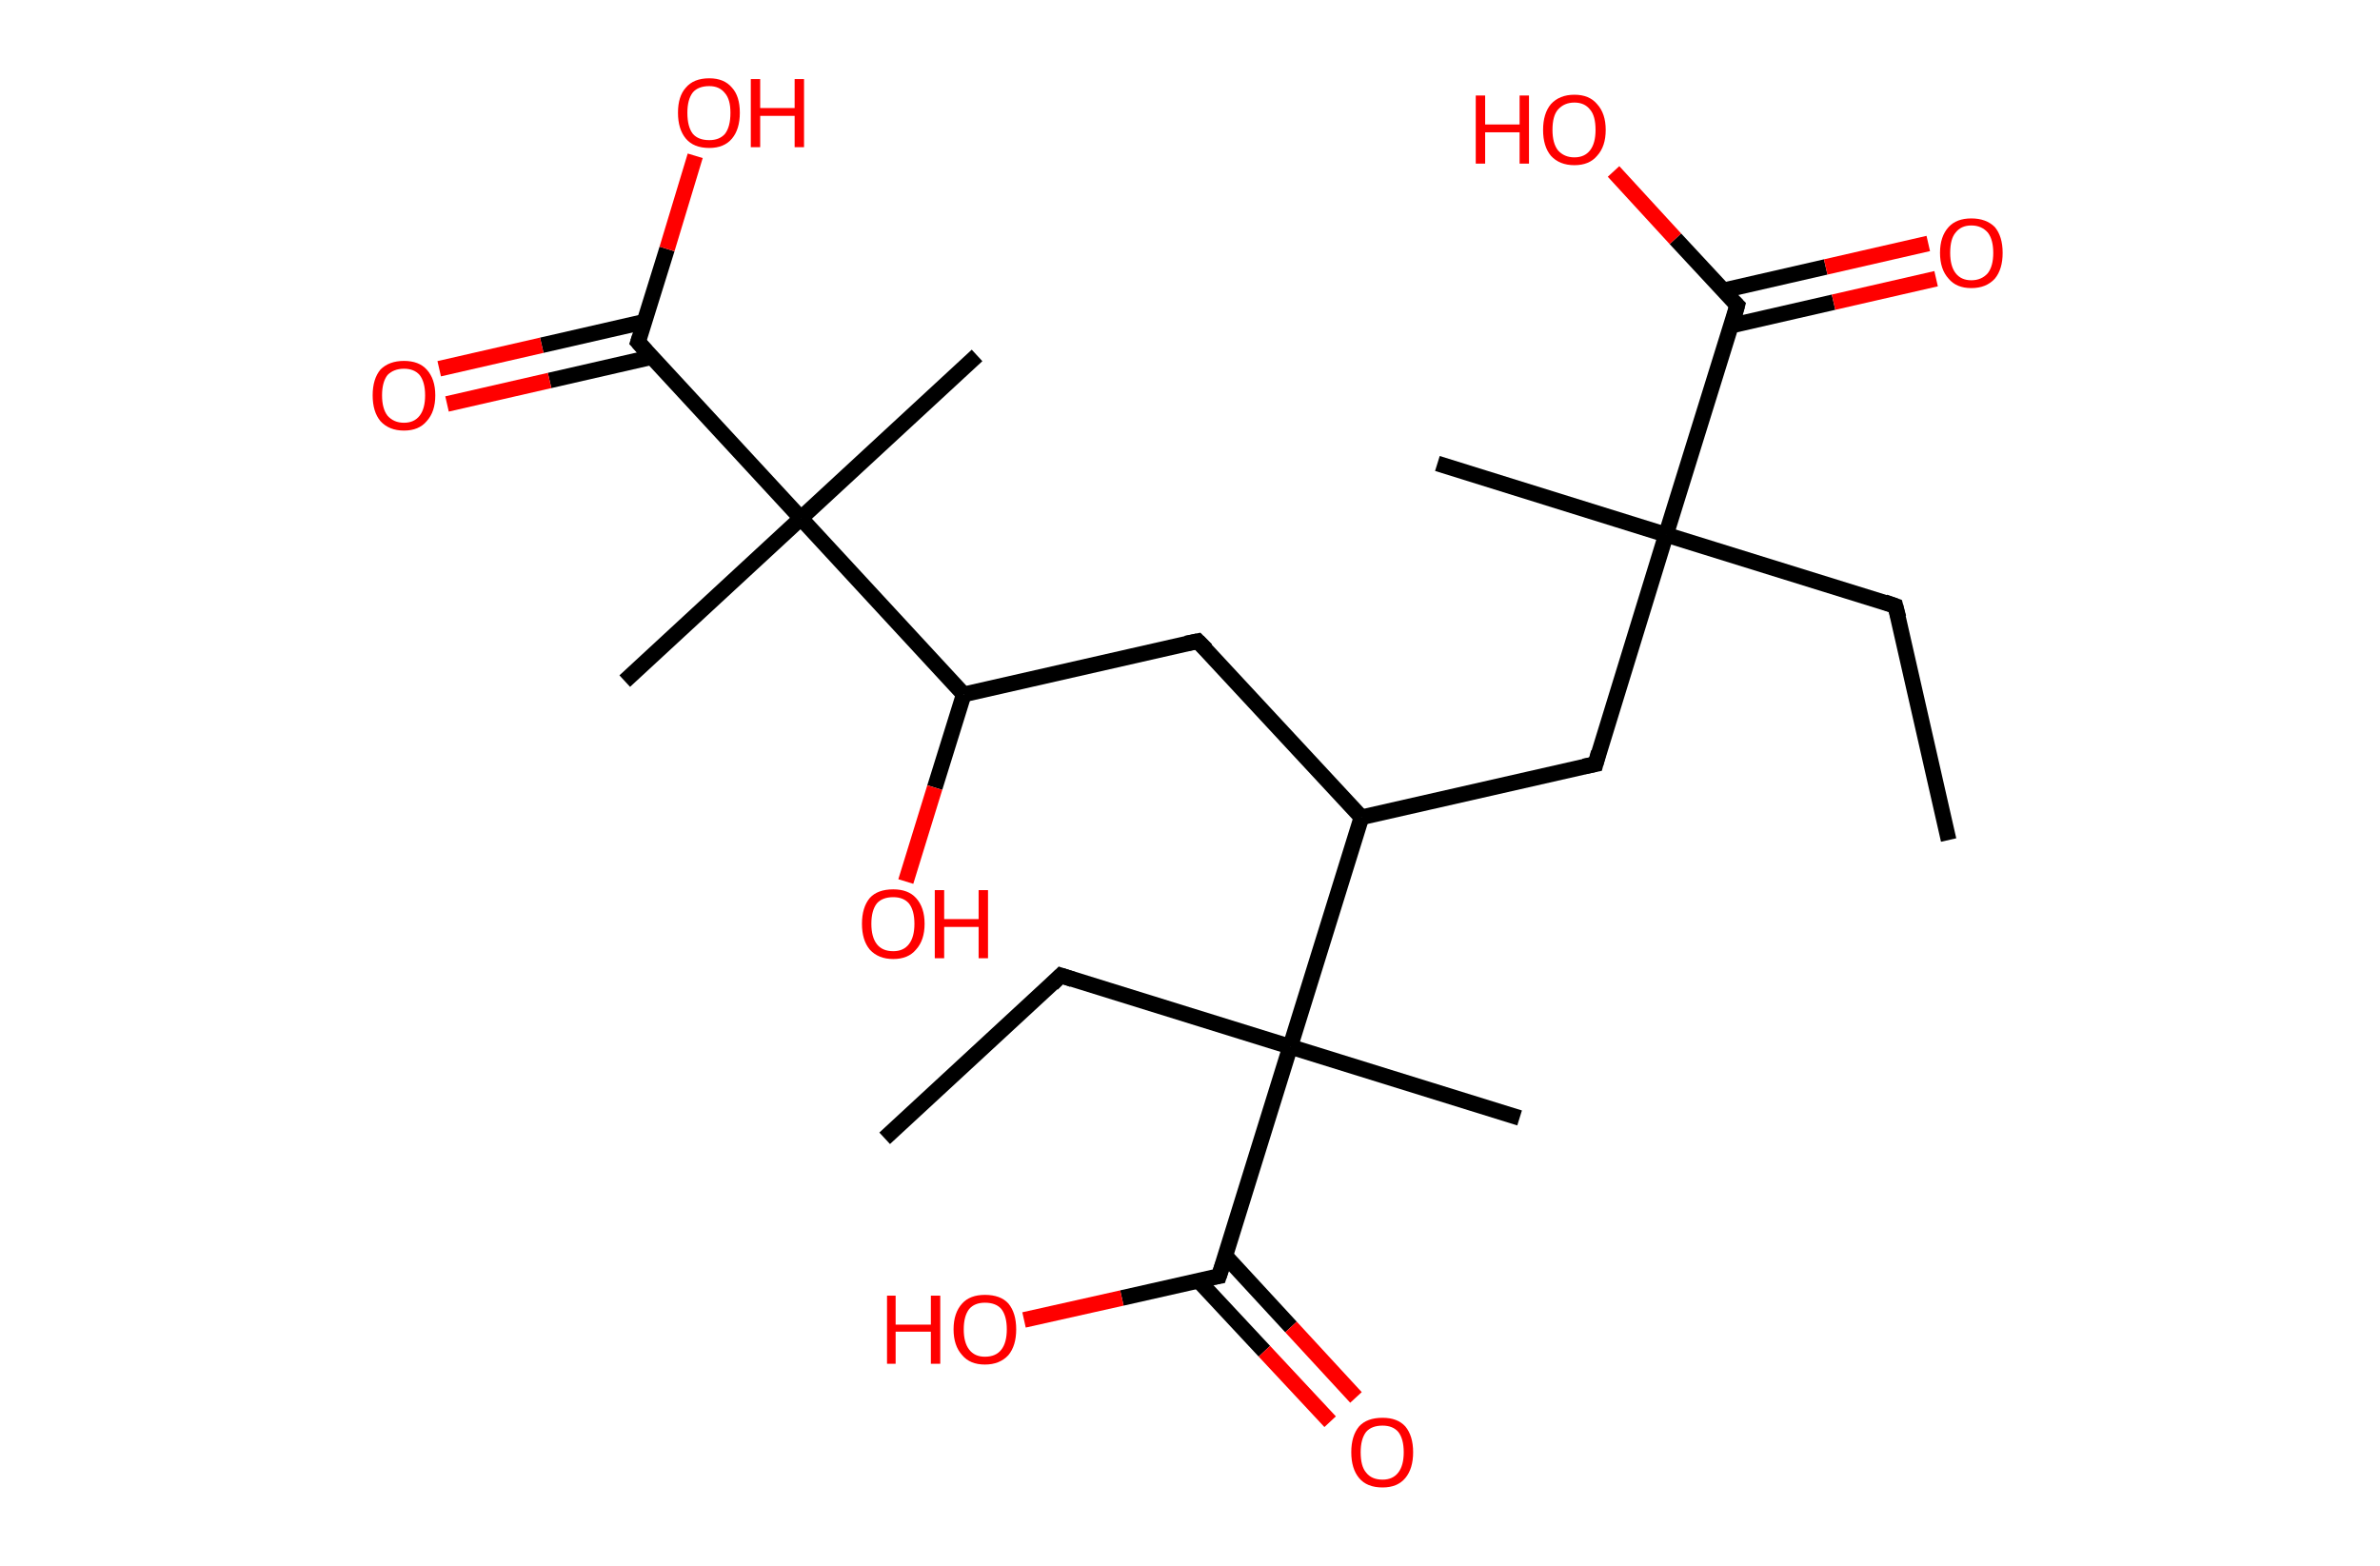 <?xml version='1.0' encoding='ASCII' standalone='yes'?>
<svg xmlns="http://www.w3.org/2000/svg" xmlns:rdkit="http://www.rdkit.org/xml" xmlns:xlink="http://www.w3.org/1999/xlink" version="1.1" baseProfile="full" xml:space="preserve" width="304px" height="200px" viewBox="0 0 304 200">
<!-- END OF HEADER -->
<rect style="opacity:1.0;fill:#FFFFFF;stroke:none" width="304.0" height="200.0" x="0.0" y="0.0"> </rect>
<path class="bond-0 atom-0 atom-1" d="M 248.9,107.3 L 242.1,77.4" style="fill:none;fill-rule:evenodd;stroke:#000000;stroke-width:2.0px;stroke-linecap:butt;stroke-linejoin:miter;stroke-opacity:1"/>
<path class="bond-1 atom-1 atom-2" d="M 242.1,77.4 L 212.8,68.3" style="fill:none;fill-rule:evenodd;stroke:#000000;stroke-width:2.0px;stroke-linecap:butt;stroke-linejoin:miter;stroke-opacity:1"/>
<path class="bond-2 atom-2 atom-3" d="M 212.8,68.3 L 183.6,59.2" style="fill:none;fill-rule:evenodd;stroke:#000000;stroke-width:2.0px;stroke-linecap:butt;stroke-linejoin:miter;stroke-opacity:1"/>
<path class="bond-3 atom-2 atom-4" d="M 212.8,68.3 L 203.8,97.6" style="fill:none;fill-rule:evenodd;stroke:#000000;stroke-width:2.0px;stroke-linecap:butt;stroke-linejoin:miter;stroke-opacity:1"/>
<path class="bond-4 atom-4 atom-5" d="M 203.8,97.6 L 173.9,104.4" style="fill:none;fill-rule:evenodd;stroke:#000000;stroke-width:2.0px;stroke-linecap:butt;stroke-linejoin:miter;stroke-opacity:1"/>
<path class="bond-5 atom-5 atom-6" d="M 173.9,104.4 L 153.0,81.9" style="fill:none;fill-rule:evenodd;stroke:#000000;stroke-width:2.0px;stroke-linecap:butt;stroke-linejoin:miter;stroke-opacity:1"/>
<path class="bond-6 atom-6 atom-7" d="M 153.0,81.9 L 123.1,88.7" style="fill:none;fill-rule:evenodd;stroke:#000000;stroke-width:2.0px;stroke-linecap:butt;stroke-linejoin:miter;stroke-opacity:1"/>
<path class="bond-7 atom-7 atom-8" d="M 123.1,88.7 L 119.4,100.6" style="fill:none;fill-rule:evenodd;stroke:#000000;stroke-width:2.0px;stroke-linecap:butt;stroke-linejoin:miter;stroke-opacity:1"/>
<path class="bond-7 atom-7 atom-8" d="M 119.4,100.6 L 115.7,112.6" style="fill:none;fill-rule:evenodd;stroke:#FF0000;stroke-width:2.0px;stroke-linecap:butt;stroke-linejoin:miter;stroke-opacity:1"/>
<path class="bond-8 atom-7 atom-9" d="M 123.1,88.7 L 102.3,66.2" style="fill:none;fill-rule:evenodd;stroke:#000000;stroke-width:2.0px;stroke-linecap:butt;stroke-linejoin:miter;stroke-opacity:1"/>
<path class="bond-9 atom-9 atom-10" d="M 102.3,66.2 L 124.8,45.4" style="fill:none;fill-rule:evenodd;stroke:#000000;stroke-width:2.0px;stroke-linecap:butt;stroke-linejoin:miter;stroke-opacity:1"/>
<path class="bond-10 atom-9 atom-11" d="M 102.3,66.2 L 79.8,87.0" style="fill:none;fill-rule:evenodd;stroke:#000000;stroke-width:2.0px;stroke-linecap:butt;stroke-linejoin:miter;stroke-opacity:1"/>
<path class="bond-11 atom-9 atom-12" d="M 102.3,66.2 L 81.5,43.7" style="fill:none;fill-rule:evenodd;stroke:#000000;stroke-width:2.0px;stroke-linecap:butt;stroke-linejoin:miter;stroke-opacity:1"/>
<path class="bond-12 atom-12 atom-13" d="M 82.3,41.1 L 69.2,44.1" style="fill:none;fill-rule:evenodd;stroke:#000000;stroke-width:2.0px;stroke-linecap:butt;stroke-linejoin:miter;stroke-opacity:1"/>
<path class="bond-12 atom-12 atom-13" d="M 69.2,44.1 L 56.1,47.1" style="fill:none;fill-rule:evenodd;stroke:#FF0000;stroke-width:2.0px;stroke-linecap:butt;stroke-linejoin:miter;stroke-opacity:1"/>
<path class="bond-12 atom-12 atom-13" d="M 83.3,45.6 L 70.2,48.6" style="fill:none;fill-rule:evenodd;stroke:#000000;stroke-width:2.0px;stroke-linecap:butt;stroke-linejoin:miter;stroke-opacity:1"/>
<path class="bond-12 atom-12 atom-13" d="M 70.2,48.6 L 57.1,51.6" style="fill:none;fill-rule:evenodd;stroke:#FF0000;stroke-width:2.0px;stroke-linecap:butt;stroke-linejoin:miter;stroke-opacity:1"/>
<path class="bond-13 atom-12 atom-14" d="M 81.5,43.7 L 85.2,31.8" style="fill:none;fill-rule:evenodd;stroke:#000000;stroke-width:2.0px;stroke-linecap:butt;stroke-linejoin:miter;stroke-opacity:1"/>
<path class="bond-13 atom-12 atom-14" d="M 85.2,31.8 L 88.8,19.9" style="fill:none;fill-rule:evenodd;stroke:#FF0000;stroke-width:2.0px;stroke-linecap:butt;stroke-linejoin:miter;stroke-opacity:1"/>
<path class="bond-14 atom-5 atom-15" d="M 173.9,104.4 L 164.8,133.7" style="fill:none;fill-rule:evenodd;stroke:#000000;stroke-width:2.0px;stroke-linecap:butt;stroke-linejoin:miter;stroke-opacity:1"/>
<path class="bond-15 atom-15 atom-16" d="M 164.8,133.7 L 194.1,142.8" style="fill:none;fill-rule:evenodd;stroke:#000000;stroke-width:2.0px;stroke-linecap:butt;stroke-linejoin:miter;stroke-opacity:1"/>
<path class="bond-16 atom-15 atom-17" d="M 164.8,133.7 L 135.5,124.6" style="fill:none;fill-rule:evenodd;stroke:#000000;stroke-width:2.0px;stroke-linecap:butt;stroke-linejoin:miter;stroke-opacity:1"/>
<path class="bond-17 atom-17 atom-18" d="M 135.5,124.6 L 113.0,145.4" style="fill:none;fill-rule:evenodd;stroke:#000000;stroke-width:2.0px;stroke-linecap:butt;stroke-linejoin:miter;stroke-opacity:1"/>
<path class="bond-18 atom-15 atom-19" d="M 164.8,133.7 L 155.7,163.0" style="fill:none;fill-rule:evenodd;stroke:#000000;stroke-width:2.0px;stroke-linecap:butt;stroke-linejoin:miter;stroke-opacity:1"/>
<path class="bond-19 atom-19 atom-20" d="M 153.1,163.6 L 161.5,172.6" style="fill:none;fill-rule:evenodd;stroke:#000000;stroke-width:2.0px;stroke-linecap:butt;stroke-linejoin:miter;stroke-opacity:1"/>
<path class="bond-19 atom-19 atom-20" d="M 161.5,172.6 L 169.9,181.6" style="fill:none;fill-rule:evenodd;stroke:#FF0000;stroke-width:2.0px;stroke-linecap:butt;stroke-linejoin:miter;stroke-opacity:1"/>
<path class="bond-19 atom-19 atom-20" d="M 156.5,160.4 L 164.9,169.5" style="fill:none;fill-rule:evenodd;stroke:#000000;stroke-width:2.0px;stroke-linecap:butt;stroke-linejoin:miter;stroke-opacity:1"/>
<path class="bond-19 atom-19 atom-20" d="M 164.9,169.5 L 173.2,178.5" style="fill:none;fill-rule:evenodd;stroke:#FF0000;stroke-width:2.0px;stroke-linecap:butt;stroke-linejoin:miter;stroke-opacity:1"/>
<path class="bond-20 atom-19 atom-21" d="M 155.7,163.0 L 143.3,165.8" style="fill:none;fill-rule:evenodd;stroke:#000000;stroke-width:2.0px;stroke-linecap:butt;stroke-linejoin:miter;stroke-opacity:1"/>
<path class="bond-20 atom-19 atom-21" d="M 143.3,165.8 L 130.8,168.6" style="fill:none;fill-rule:evenodd;stroke:#FF0000;stroke-width:2.0px;stroke-linecap:butt;stroke-linejoin:miter;stroke-opacity:1"/>
<path class="bond-21 atom-2 atom-22" d="M 212.8,68.3 L 221.9,39.0" style="fill:none;fill-rule:evenodd;stroke:#000000;stroke-width:2.0px;stroke-linecap:butt;stroke-linejoin:miter;stroke-opacity:1"/>
<path class="bond-22 atom-22 atom-23" d="M 221.1,41.6 L 234.2,38.6" style="fill:none;fill-rule:evenodd;stroke:#000000;stroke-width:2.0px;stroke-linecap:butt;stroke-linejoin:miter;stroke-opacity:1"/>
<path class="bond-22 atom-22 atom-23" d="M 234.2,38.6 L 247.3,35.6" style="fill:none;fill-rule:evenodd;stroke:#FF0000;stroke-width:2.0px;stroke-linecap:butt;stroke-linejoin:miter;stroke-opacity:1"/>
<path class="bond-22 atom-22 atom-23" d="M 220.1,37.1 L 233.2,34.1" style="fill:none;fill-rule:evenodd;stroke:#000000;stroke-width:2.0px;stroke-linecap:butt;stroke-linejoin:miter;stroke-opacity:1"/>
<path class="bond-22 atom-22 atom-23" d="M 233.2,34.1 L 246.3,31.1" style="fill:none;fill-rule:evenodd;stroke:#FF0000;stroke-width:2.0px;stroke-linecap:butt;stroke-linejoin:miter;stroke-opacity:1"/>
<path class="bond-23 atom-22 atom-24" d="M 221.9,39.0 L 214.0,30.5" style="fill:none;fill-rule:evenodd;stroke:#000000;stroke-width:2.0px;stroke-linecap:butt;stroke-linejoin:miter;stroke-opacity:1"/>
<path class="bond-23 atom-22 atom-24" d="M 214.0,30.5 L 206.1,21.9" style="fill:none;fill-rule:evenodd;stroke:#FF0000;stroke-width:2.0px;stroke-linecap:butt;stroke-linejoin:miter;stroke-opacity:1"/>
<path d="M 242.5,78.9 L 242.1,77.4 L 240.7,76.9" style="fill:none;stroke:#000000;stroke-width:2.0px;stroke-linecap:butt;stroke-linejoin:miter;stroke-opacity:1;"/>
<path d="M 204.2,96.1 L 203.8,97.6 L 202.3,97.9" style="fill:none;stroke:#000000;stroke-width:2.0px;stroke-linecap:butt;stroke-linejoin:miter;stroke-opacity:1;"/>
<path d="M 154.1,83.0 L 153.0,81.9 L 151.5,82.2" style="fill:none;stroke:#000000;stroke-width:2.0px;stroke-linecap:butt;stroke-linejoin:miter;stroke-opacity:1;"/>
<path d="M 82.5,44.8 L 81.5,43.7 L 81.7,43.1" style="fill:none;stroke:#000000;stroke-width:2.0px;stroke-linecap:butt;stroke-linejoin:miter;stroke-opacity:1;"/>
<path d="M 137.0,125.1 L 135.5,124.6 L 134.4,125.7" style="fill:none;stroke:#000000;stroke-width:2.0px;stroke-linecap:butt;stroke-linejoin:miter;stroke-opacity:1;"/>
<path d="M 156.2,161.5 L 155.7,163.0 L 155.1,163.1" style="fill:none;stroke:#000000;stroke-width:2.0px;stroke-linecap:butt;stroke-linejoin:miter;stroke-opacity:1;"/>
<path d="M 221.5,40.5 L 221.9,39.0 L 221.5,38.6" style="fill:none;stroke:#000000;stroke-width:2.0px;stroke-linecap:butt;stroke-linejoin:miter;stroke-opacity:1;"/>
<path class="atom-8" d="M 110.1 118.0 Q 110.1 115.9, 111.1 114.7 Q 112.1 113.6, 114.1 113.6 Q 116.0 113.6, 117.0 114.7 Q 118.1 115.9, 118.1 118.0 Q 118.1 120.1, 117.0 121.3 Q 116.0 122.5, 114.1 122.5 Q 112.2 122.5, 111.1 121.3 Q 110.1 120.1, 110.1 118.0 M 114.1 121.5 Q 115.4 121.5, 116.1 120.6 Q 116.8 119.7, 116.8 118.0 Q 116.8 116.3, 116.1 115.4 Q 115.4 114.6, 114.1 114.6 Q 112.7 114.6, 112.0 115.4 Q 111.3 116.3, 111.3 118.0 Q 111.3 119.7, 112.0 120.6 Q 112.7 121.5, 114.1 121.5 " fill="#FF0000"/>
<path class="atom-8" d="M 119.4 113.7 L 120.6 113.7 L 120.6 117.4 L 125.0 117.4 L 125.0 113.7 L 126.2 113.7 L 126.2 122.4 L 125.0 122.4 L 125.0 118.4 L 120.6 118.4 L 120.6 122.4 L 119.4 122.4 L 119.4 113.7 " fill="#FF0000"/>
<path class="atom-13" d="M 47.6 50.5 Q 47.6 48.4, 48.6 47.2 Q 49.7 46.1, 51.6 46.1 Q 53.5 46.1, 54.5 47.2 Q 55.6 48.4, 55.6 50.5 Q 55.6 52.6, 54.5 53.8 Q 53.5 55.0, 51.6 55.0 Q 49.7 55.0, 48.6 53.8 Q 47.6 52.6, 47.6 50.5 M 51.6 54.0 Q 52.9 54.0, 53.6 53.1 Q 54.3 52.2, 54.3 50.5 Q 54.3 48.8, 53.6 47.9 Q 52.9 47.1, 51.6 47.1 Q 50.3 47.1, 49.5 47.9 Q 48.8 48.8, 48.8 50.5 Q 48.8 52.2, 49.5 53.1 Q 50.3 54.0, 51.6 54.0 " fill="#FF0000"/>
<path class="atom-14" d="M 86.6 14.4 Q 86.6 12.3, 87.6 11.2 Q 88.6 10.0, 90.6 10.0 Q 92.5 10.0, 93.5 11.2 Q 94.5 12.3, 94.5 14.4 Q 94.5 16.5, 93.5 17.7 Q 92.5 18.9, 90.6 18.9 Q 88.6 18.9, 87.6 17.7 Q 86.6 16.5, 86.6 14.4 M 90.6 17.9 Q 91.9 17.9, 92.6 17.1 Q 93.3 16.2, 93.3 14.4 Q 93.3 12.7, 92.6 11.9 Q 91.9 11.0, 90.6 11.0 Q 89.2 11.0, 88.5 11.8 Q 87.8 12.7, 87.8 14.4 Q 87.8 16.2, 88.5 17.1 Q 89.2 17.9, 90.6 17.9 " fill="#FF0000"/>
<path class="atom-14" d="M 95.9 10.1 L 97.1 10.1 L 97.1 13.8 L 101.5 13.8 L 101.5 10.1 L 102.7 10.1 L 102.7 18.8 L 101.5 18.8 L 101.5 14.8 L 97.1 14.8 L 97.1 18.8 L 95.9 18.8 L 95.9 10.1 " fill="#FF0000"/>
<path class="atom-20" d="M 172.6 185.5 Q 172.6 183.4, 173.6 182.2 Q 174.6 181.1, 176.6 181.1 Q 178.5 181.1, 179.5 182.2 Q 180.5 183.4, 180.5 185.5 Q 180.5 187.6, 179.5 188.8 Q 178.5 190.0, 176.6 190.0 Q 174.6 190.0, 173.6 188.8 Q 172.6 187.6, 172.6 185.5 M 176.6 189.0 Q 177.9 189.0, 178.6 188.1 Q 179.3 187.2, 179.3 185.5 Q 179.3 183.8, 178.6 182.9 Q 177.9 182.1, 176.6 182.1 Q 175.2 182.1, 174.5 182.9 Q 173.8 183.8, 173.8 185.5 Q 173.8 187.3, 174.5 188.1 Q 175.2 189.0, 176.6 189.0 " fill="#FF0000"/>
<path class="atom-21" d="M 113.3 165.5 L 114.4 165.5 L 114.4 169.2 L 118.9 169.2 L 118.9 165.5 L 120.1 165.5 L 120.1 174.2 L 118.9 174.2 L 118.9 170.1 L 114.4 170.1 L 114.4 174.2 L 113.3 174.2 L 113.3 165.5 " fill="#FF0000"/>
<path class="atom-21" d="M 121.8 169.8 Q 121.8 167.7, 122.9 166.5 Q 123.9 165.4, 125.8 165.4 Q 127.8 165.4, 128.8 166.5 Q 129.8 167.7, 129.8 169.8 Q 129.8 171.9, 128.8 173.1 Q 127.7 174.3, 125.8 174.3 Q 123.9 174.3, 122.9 173.1 Q 121.8 171.9, 121.8 169.8 M 125.8 173.3 Q 127.2 173.3, 127.9 172.4 Q 128.6 171.5, 128.6 169.8 Q 128.6 168.1, 127.9 167.2 Q 127.2 166.4, 125.8 166.4 Q 124.5 166.4, 123.8 167.2 Q 123.1 168.1, 123.1 169.8 Q 123.1 171.5, 123.8 172.4 Q 124.5 173.3, 125.8 173.3 " fill="#FF0000"/>
<path class="atom-23" d="M 247.8 32.3 Q 247.8 30.2, 248.9 29.0 Q 249.9 27.9, 251.8 27.9 Q 253.7 27.9, 254.8 29.0 Q 255.8 30.2, 255.8 32.3 Q 255.8 34.4, 254.8 35.6 Q 253.7 36.8, 251.8 36.8 Q 249.9 36.8, 248.9 35.6 Q 247.8 34.4, 247.8 32.3 M 251.8 35.8 Q 253.1 35.8, 253.9 34.9 Q 254.6 34.0, 254.6 32.3 Q 254.6 30.6, 253.9 29.7 Q 253.1 28.8, 251.8 28.8 Q 250.5 28.8, 249.8 29.7 Q 249.1 30.5, 249.1 32.3 Q 249.1 34.0, 249.8 34.9 Q 250.5 35.8, 251.8 35.8 " fill="#FF0000"/>
<path class="atom-24" d="M 188.5 12.2 L 189.7 12.2 L 189.7 15.9 L 194.1 15.9 L 194.1 12.2 L 195.3 12.2 L 195.3 20.9 L 194.1 20.9 L 194.1 16.9 L 189.7 16.9 L 189.7 20.9 L 188.5 20.9 L 188.5 12.2 " fill="#FF0000"/>
<path class="atom-24" d="M 197.1 16.6 Q 197.1 14.5, 198.1 13.3 Q 199.2 12.1, 201.1 12.1 Q 203.0 12.1, 204.0 13.3 Q 205.1 14.5, 205.1 16.6 Q 205.1 18.7, 204.0 19.9 Q 203.0 21.1, 201.1 21.1 Q 199.2 21.1, 198.1 19.9 Q 197.1 18.7, 197.1 16.6 M 201.1 20.1 Q 202.4 20.1, 203.1 19.2 Q 203.8 18.3, 203.8 16.6 Q 203.8 14.8, 203.1 14.0 Q 202.4 13.1, 201.1 13.1 Q 199.8 13.1, 199.0 14.0 Q 198.3 14.8, 198.3 16.6 Q 198.3 18.3, 199.0 19.2 Q 199.8 20.1, 201.1 20.1 " fill="#FF0000"/>
</svg>
